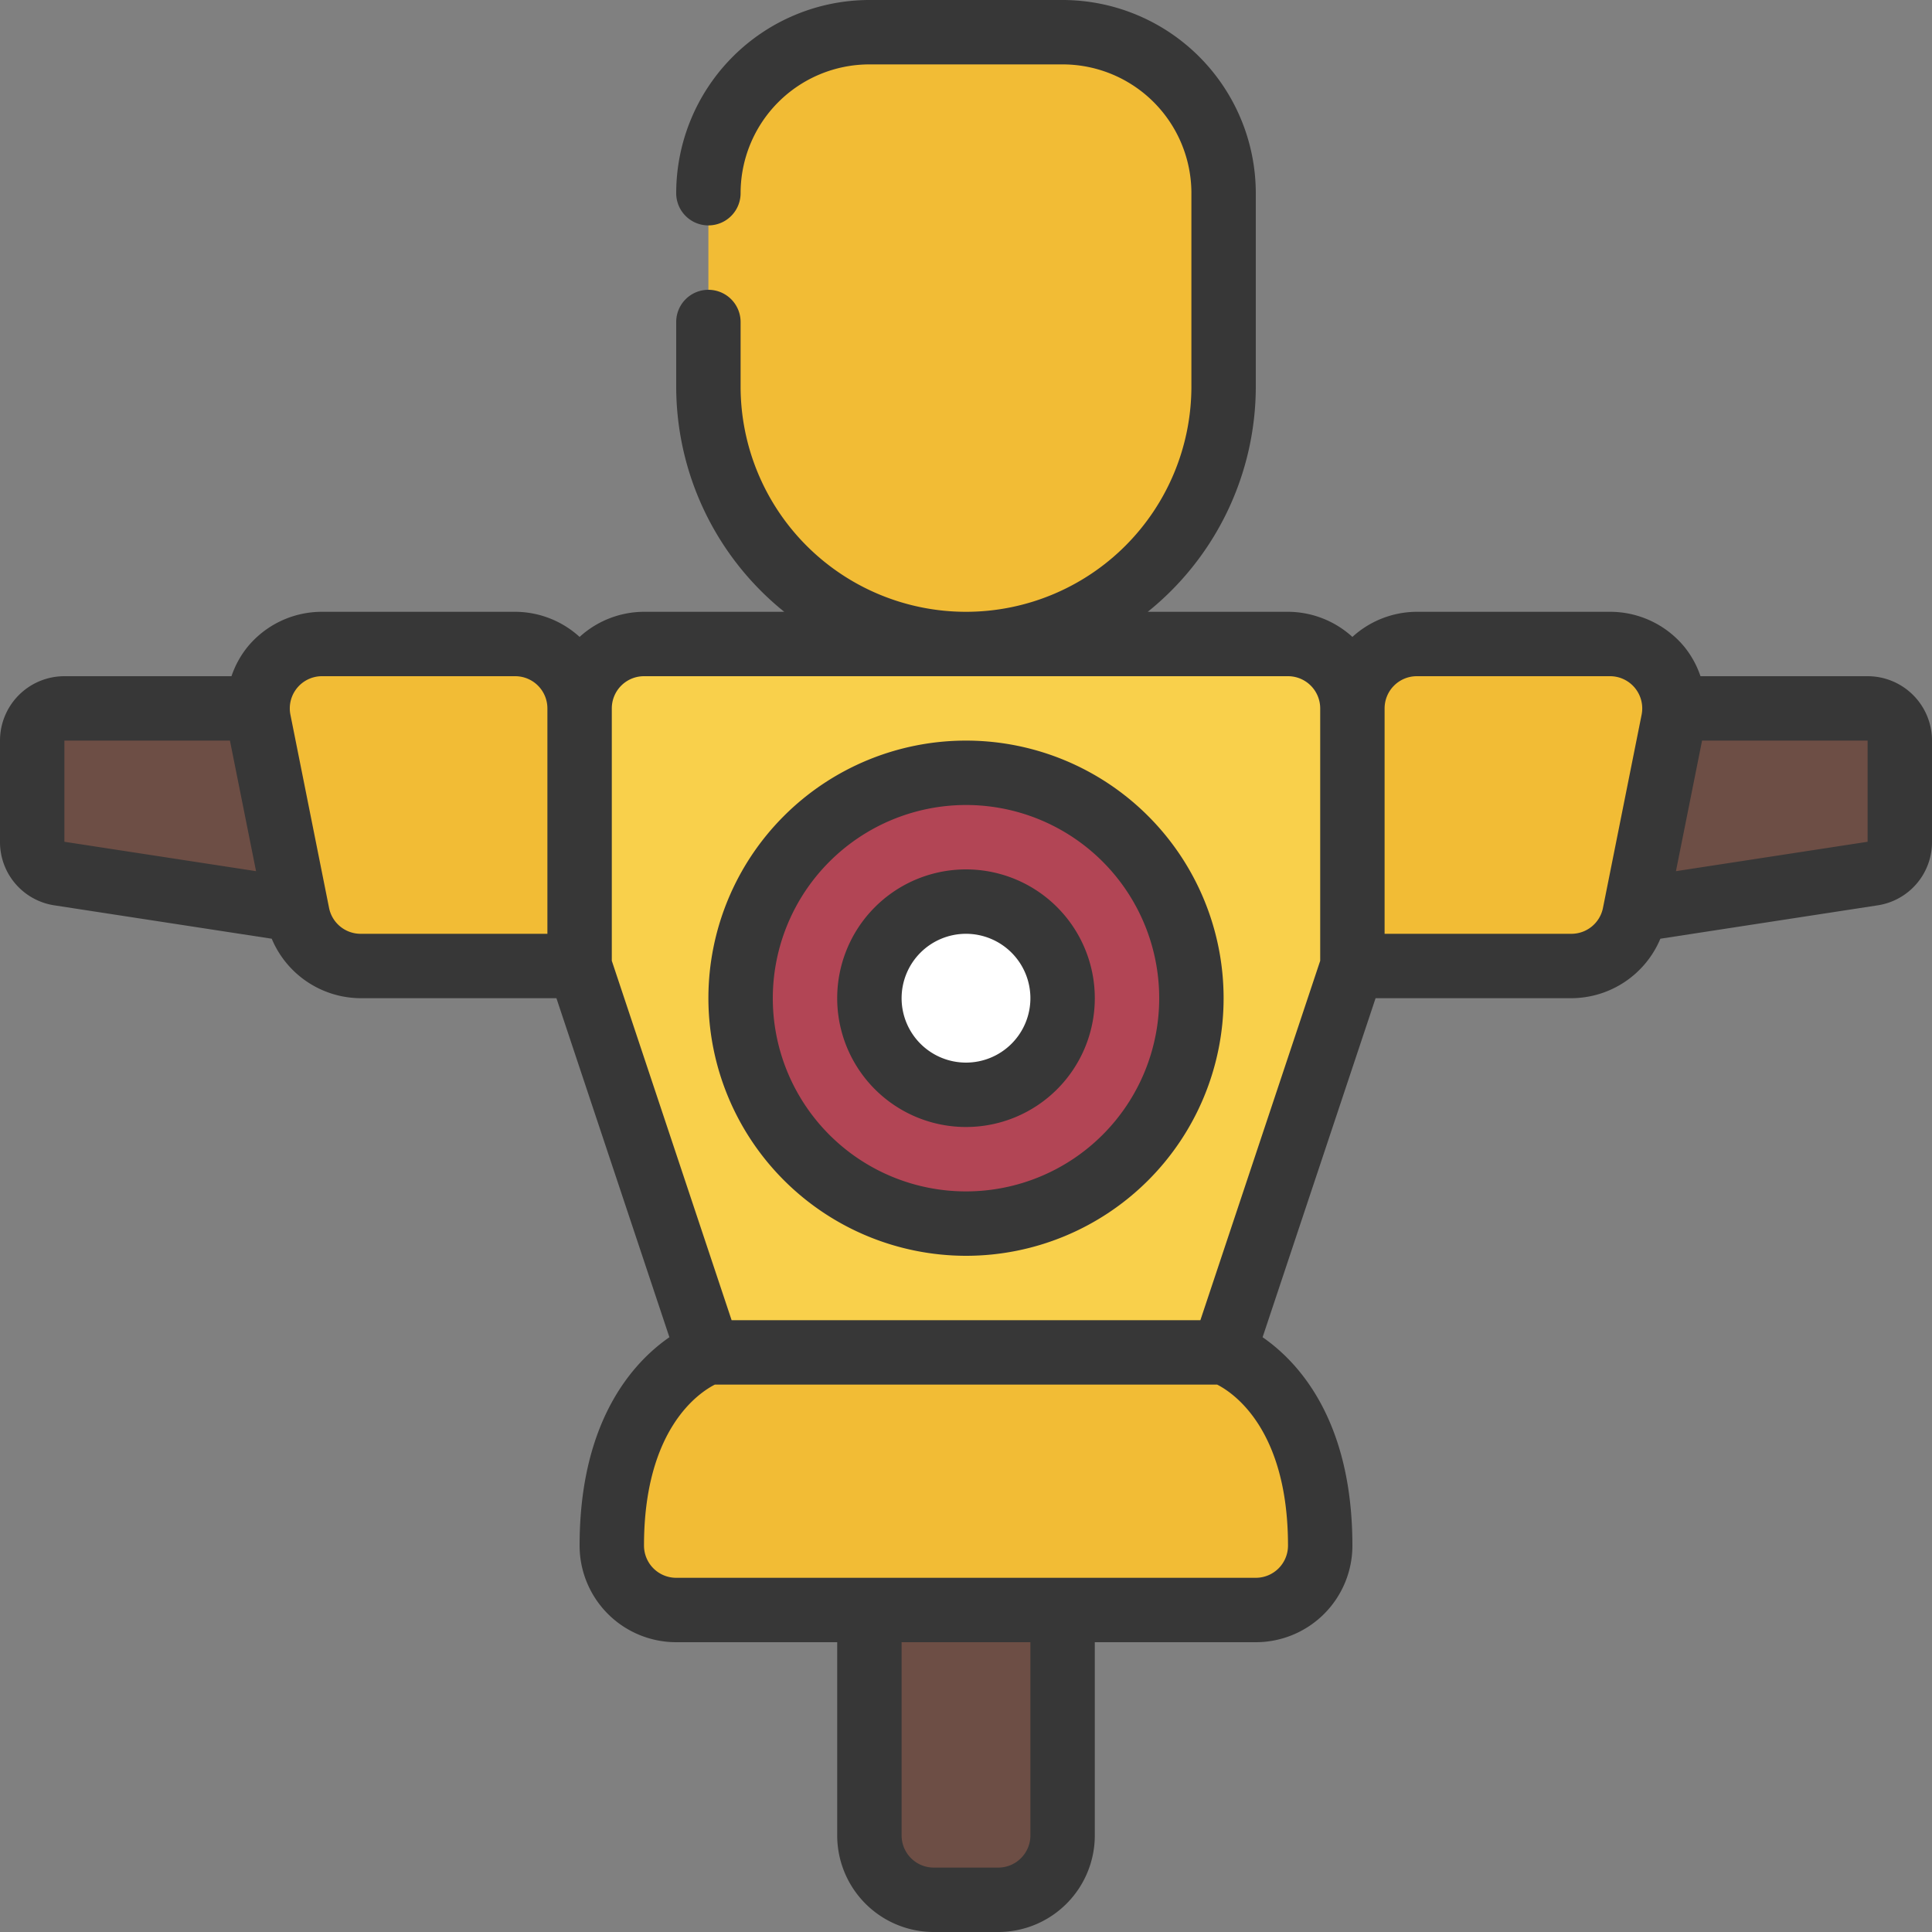 <svg id="Icons" height="512" viewBox="0 0 60 60" width="512" xmlns="http://www.w3.org/2000/svg"><rect x="0" y="0" width="60" height="60" fill="#808080" stroke="none"/><g fill="#6d4e45"><path d="m33 49v8a2 2 0 0 1 -2 2h-2a2 2 0 0 1 -2-2v-8z"/><path d="m10 22h-8a1 1 0 0 0 -1 1v3.142a1 1 0 0 0 .848.988l7.362 1.13z"/><path d="m50.79 28.26 7.362-1.13a1 1 0 0 0 .848-.988v-3.142a1 1 0 0 0 -1-1h-8z"/></g><g fill="#f2bc35"><path d="m27 1h6a5 5 0 0 1 5 5v6a8 8 0 0 1 -8 8 8 8 0 0 1 -8-8v-6a5 5 0 0 1 5-5z"/><path d="m19 30h-7.8a2 2 0 0 1 -1.96-1.608l-1.2-6a2 2 0 0 1 1.96-2.392h6a2 2 0 0 1 2 2h1z"/><path d="m41 30h7.8a2 2 0 0 0 1.961-1.608l1.2-6a2 2 0 0 0 -1.961-2.392h-6a2 2 0 0 0 -2 2h-1z"/></g><path d="m38 42 4-12v-8a2 2 0 0 0 -2-2h-20a2 2 0 0 0 -2 2v8l4 12v1h16z" fill="#f9d04b"/><path d="m22 42s-3 1-3 6a2 2 0 0 0 2 2h18a2 2 0 0 0 2-2c0-5-3-6-3-6z" fill="#f2bc35"/><circle cx="30" cy="31" fill="#b24555" r="7"/><circle cx="30" cy="31" fill="#fff" r="3"/><g fill="#373737"><path d="m58 21h-5.19a2.949 2.949 0 0 0 -.491-.9 2.989 2.989 0 0 0 -2.319-1.1h-6a2.981 2.981 0 0 0 -2 .78 2.981 2.981 0 0 0 -2-.78h-4.355a8.985 8.985 0 0 0 3.355-7v-6a6.006 6.006 0 0 0 -6-6h-6a6.006 6.006 0 0 0 -6 6 1 1 0 0 0 2 0 4 4 0 0 1 4-4h6a4 4 0 0 1 4 4v6a7 7 0 0 1 -14 0v-2a1 1 0 0 0 -2 0v2a8.985 8.985 0 0 0 3.355 7h-4.355a2.981 2.981 0 0 0 -2 .78 2.981 2.981 0 0 0 -2-.78h-6a2.989 2.989 0 0 0 -2.32 1.1 2.949 2.949 0 0 0 -.491.9h-5.189a2 2 0 0 0 -2 2v3.142a1.986 1.986 0 0 0 1.7 1.976l6.739 1.035a3.009 3.009 0 0 0 2.761 1.847h6.08l3.509 10.529c-1.089.752-2.789 2.55-2.789 6.471a3 3 0 0 0 3 3h5v6a3 3 0 0 0 3 3h2a3 3 0 0 0 3-3v-6h5a3 3 0 0 0 3-3c0-3.921-1.7-5.719-2.789-6.471l3.509-10.529h6.08a3.009 3.009 0 0 0 2.764-1.847l6.736-1.035a1.986 1.986 0 0 0 1.7-1.976v-3.142a2 2 0 0 0 -2-2zm-56 2h5.141l.811 4.055-5.952-.913zm8.22 5.2-1.2-6a1 1 0 0 1 .98-1.2h6a1 1 0 0 1 1 1v7h-5.8a1 1 0 0 1 -.98-.8zm8.78-6.2a1 1 0 0 1 1-1h20a1 1 0 0 1 1 1v7.838l-3.721 11.162h-14.558l-3.721-11.162zm13 35a1 1 0 0 1 -1 1h-2a1 1 0 0 1 -1-1v-6h4zm8-9a1 1 0 0 1 -1 1h-18a1 1 0 0 1 -1-1c0-3.631 1.717-4.754 2.2-5h15.6c.483.246 2.2 1.369 2.2 5zm8.8-19h-5.8v-7a1 1 0 0 1 1-1h6a1 1 0 0 1 .981 1.2l-1.2 6a1 1 0 0 1 -.981.8zm9.2-2.858-5.952.913.811-4.055h5.141z"/><path d="m30 39a8 8 0 1 0 -8-8 8.009 8.009 0 0 0 8 8zm0-14a6 6 0 1 1 -6 6 6.006 6.006 0 0 1 6-6z"/><path d="m30 35a4 4 0 1 0 -4-4 4 4 0 0 0 4 4zm0-6a2 2 0 1 1 -2 2 2 2 0 0 1 2-2z"/></g></svg>